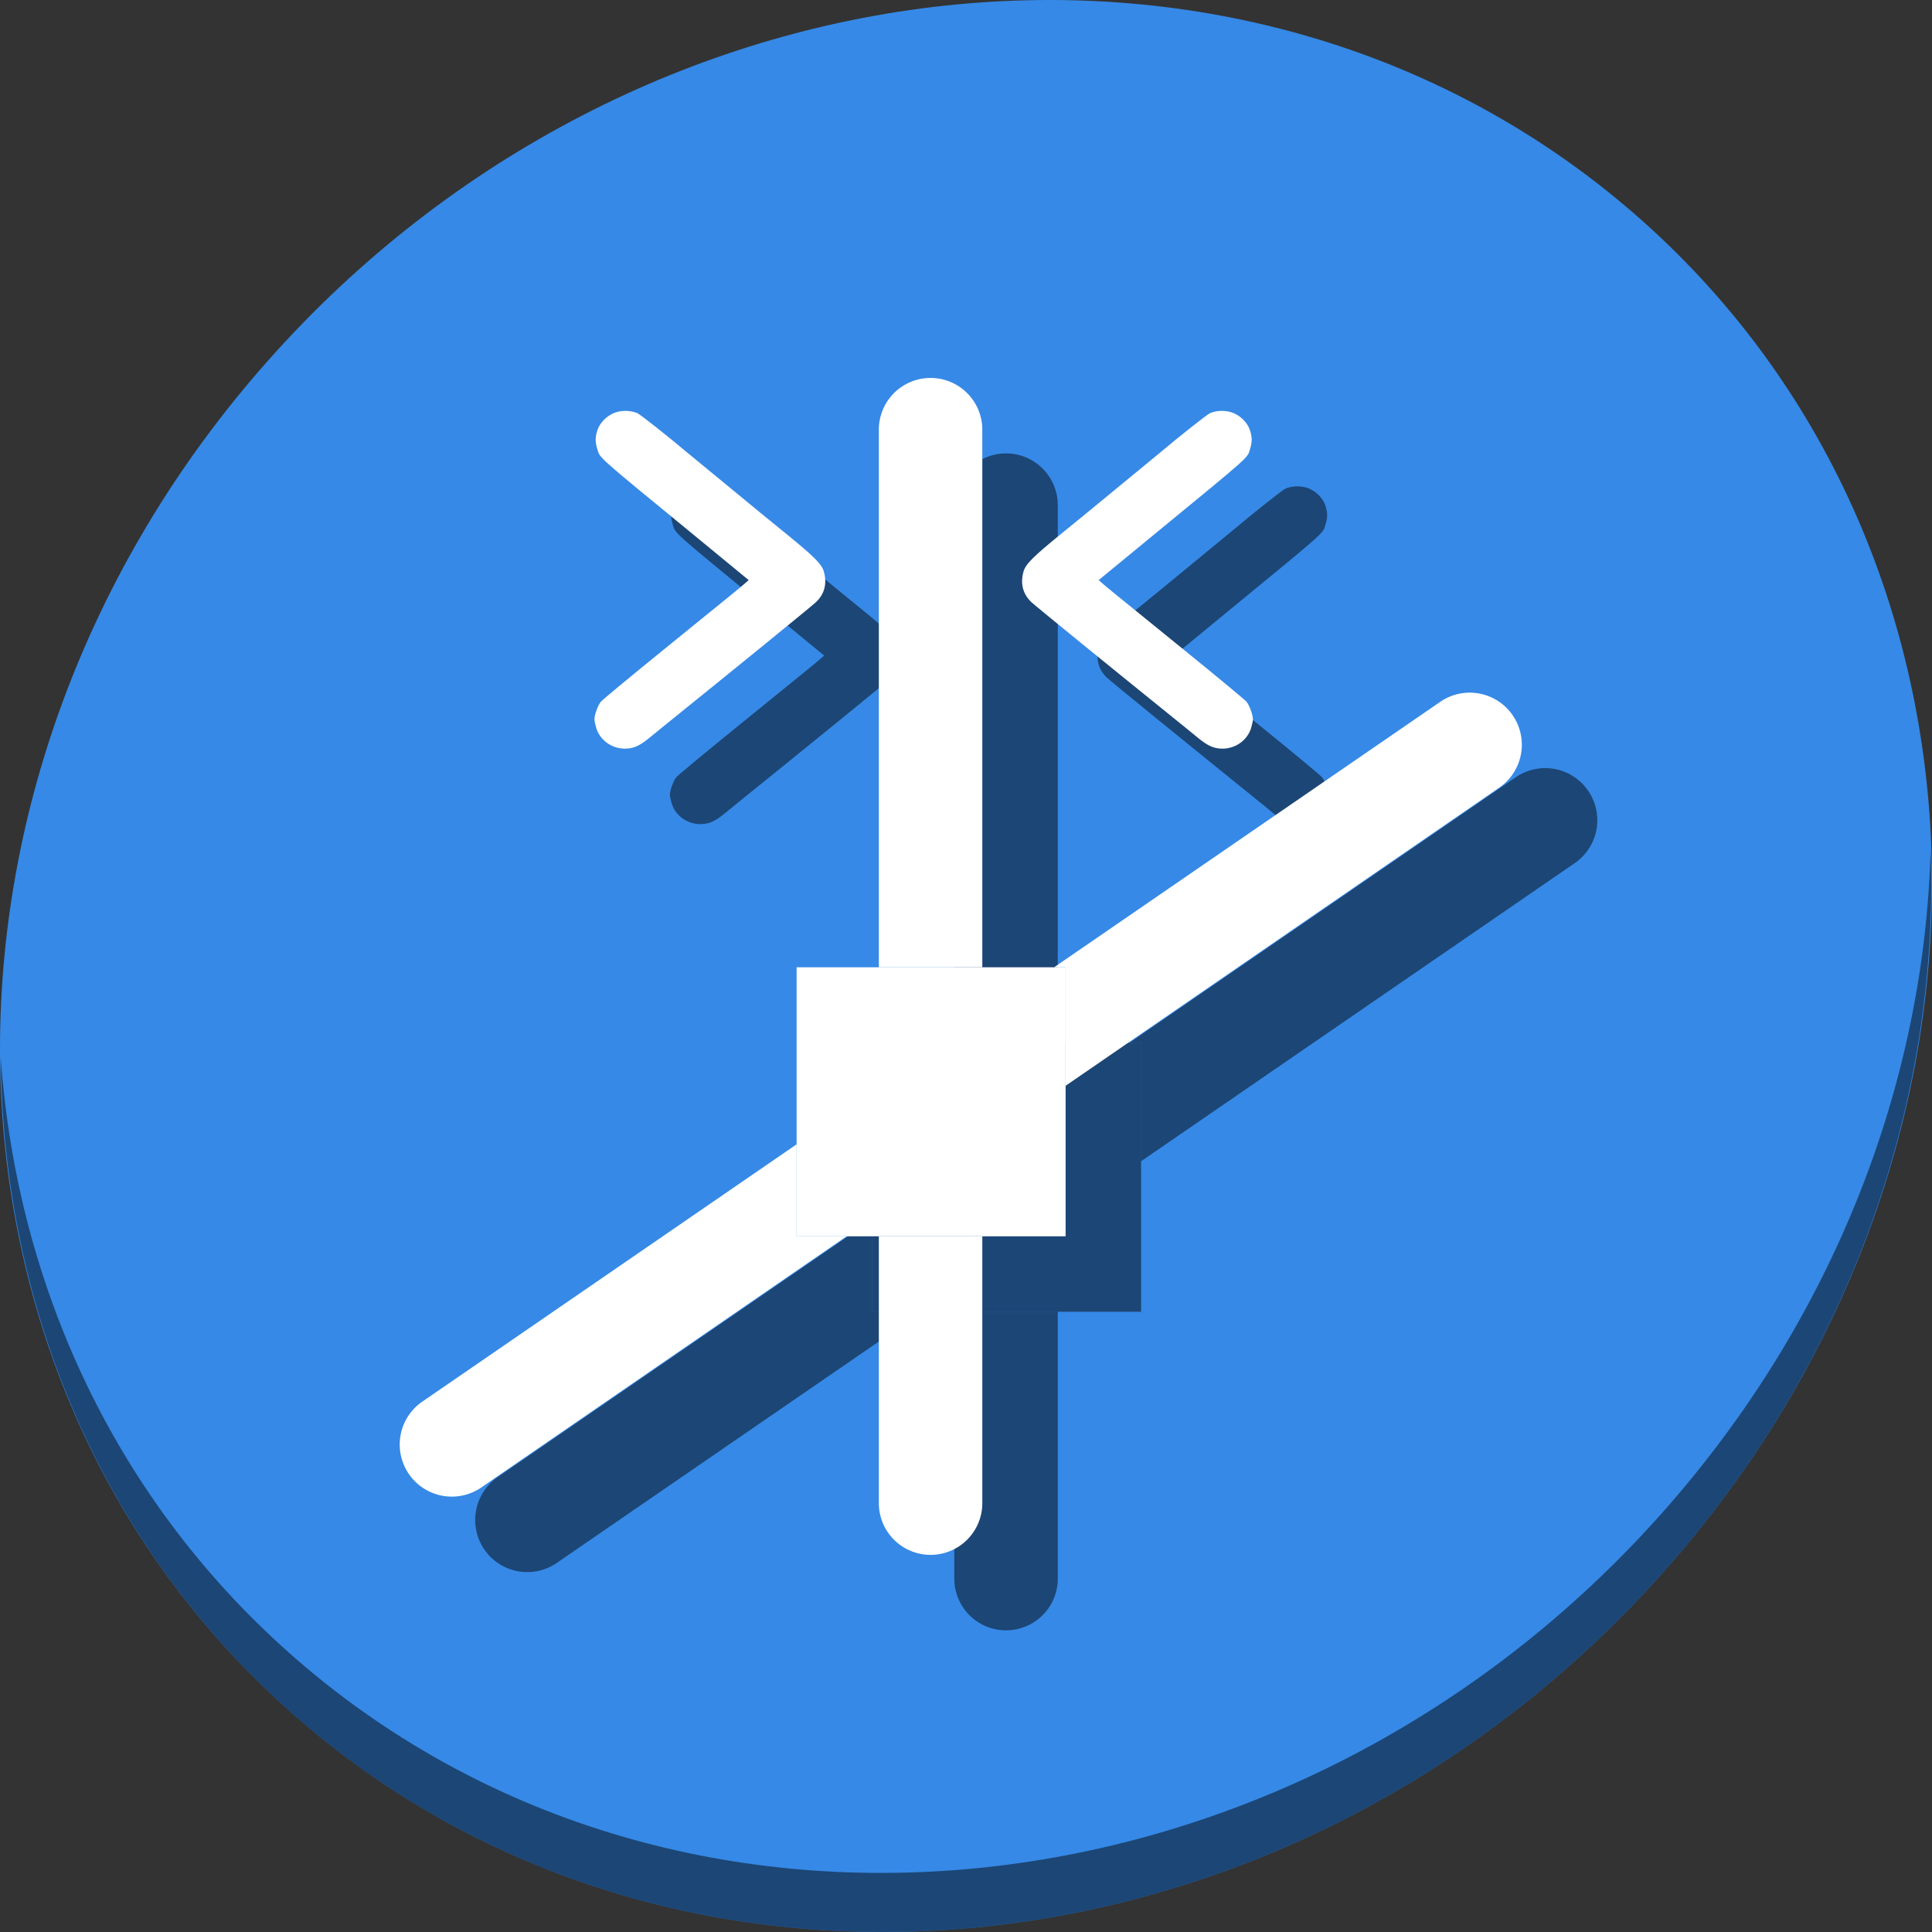 <?xml version="1.0" encoding="UTF-8" standalone="no"?>
<svg
   xmlns:dc="http://purl.org/dc/elements/1.1/"
   xmlns:cc="http://creativecommons.org/ns#"
   xmlns:rdf="http://www.w3.org/1999/02/22-rdf-syntax-ns#"
   xmlns:svg="http://www.w3.org/2000/svg"
   xmlns="http://www.w3.org/2000/svg"
   xmlns:sodipodi="http://sodipodi.sourceforge.net/DTD/sodipodi-0.dtd"
   xmlns:inkscape="http://www.inkscape.org/namespaces/inkscape"
   viewBox="0 0 64 64"
   version="1.1"
   id="svg8"
   sodipodi:docname="snap-grid-guide-intersections.svg"
   width="64"
   height="64"
   inkscape:version="0.92.2 5c3e80d, 2017-08-06">
  <rect x="0" y="0" width="64" height="64" fill="#333333" stroke="none"/>
  <sodipodi:namedview
     pagecolor="#ffffff"
     bordercolor="#666666"
     borderopacity="1"
     objecttolerance="10"
     gridtolerance="10"
     guidetolerance="10"
     inkscape:pageopacity="0"
     inkscape:pageshadow="2"
     inkscape:window-width="1366"
     inkscape:window-height="717"
     id="namedview10"
     showgrid="false"
     inkscape:zoom="1.2291667"
     inkscape:cx="99.328092"
     inkscape:cy="6.2648904"
     inkscape:window-x="0"
     inkscape:window-y="24"
     inkscape:window-maximized="1"
     inkscape:current-layer="svg8" />
  <defs
     id="defs3051">
    <style
       type="text/css"
       id="current-color-scheme">
      .ColorScheme-Text {
        color:#4d4d4d;
      }
      .ColorScheme-Highlight {
        color:#3daee9;
      }
      </style>
  </defs>
  <g
     id="g924"
     transform="matrix(0.125,0,0,0.125,-1.576692e-8,61)">
    <path
       style="fill:#3689e6;fill-opacity:1;stroke-width:11.11"
       inkscape:connector-curvature="0"
       d="m 432.913,-431.526 c 102.193,88.575 105.827,249.7 8.117,359.899 C 343.32,38.572 181.28,56.101 79.087,-32.474 -23.106,-121.049 -26.74,-282.174 70.97,-392.373 168.68,-502.572 330.72,-520.101 432.913,-431.526 Z"
       id="path27" />
    <path
       style="opacity:1;fill:#000000;fill-opacity:0.49;stroke-width:11.11"
       inkscape:connector-curvature="0"
       d="m 511.636,-263.096 c -1.551,61.312 -25.161,124.155 -70.966,175.814 C 342.959,22.917 180.919,40.446 78.726,-48.129 30.827,-89.644 4.497,-147.077 0.194,-207.771 0.799,-141.415 27.117,-77.518 79.079,-32.481 181.272,56.094 343.32,38.556 441.022,-71.634 490.727,-127.692 514.027,-196.925 511.636,-263.096 Z"
       id="path51" />
    <g
       style="fill:#000000;fill-opacity:0.49"
       id="g908"
       transform="matrix(0.914,0,0,0.914,35.354,0.388)">
      <path
         id="path898"
         d="m 408.646,-311.611 a 15.102,15.102 0 0 0 -8.027,2.764 L 288.834,-232 h 3.34 v 34.352 l 125.555,-86.314 a 15.102,15.102 0 0 0 -9.082,-27.648 z m -194.473,130.938 -108.34,74.48 a 15.102,15.102 0 1 0 17.109,24.887 L 228.684,-154 h -14.51 z"
         style="color:#000000;font-style:normal;font-variant:normal;font-weight:normal;font-stretch:normal;font-size:medium;line-height:normal;font-family:sans-serif;font-variant-ligatures:normal;font-variant-position:normal;font-variant-caps:normal;font-variant-numeric:normal;font-variant-alternates:normal;font-feature-settings:normal;text-indent:0;text-align:start;text-decoration:none;text-decoration-line:none;text-decoration-style:solid;text-decoration-color:#000000;letter-spacing:normal;word-spacing:normal;text-transform:none;writing-mode:lr-tb;direction:ltr;text-orientation:mixed;dominant-baseline:auto;baseline-shift:baseline;text-anchor:start;white-space:normal;shape-padding:0;clip-rule:nonzero;display:inline;overflow:visible;visibility:visible;opacity:1;isolation:auto;mix-blend-mode:normal;color-interpolation:sRGB;color-interpolation-filters:linearRGB;solid-color:#000000;solid-opacity:1;vector-effect:none;fill:#000000;fill-opacity:0.49;fill-rule:nonzero;stroke:none;stroke-width:30.2;stroke-linecap:round;stroke-linejoin:miter;stroke-miterlimit:4;stroke-dasharray:none;stroke-dashoffset:0;stroke-opacity:1;color-rendering:auto;image-rendering:auto;shape-rendering:auto;text-rendering:auto;enable-background:accumulate"
         inkscape:connector-curvature="0" />
      <path
         id="path900"
         d="m 252.791,-402.873 a 15.002,15.002 0 0 0 -14.773,15.213 V -232 h 30 v -155.66 a 15.002,15.002 0 0 0 -15.227,-15.213 z M 238.018,-154 v 77.119 a 15.002,15.002 0 1 0 30,0 V -154 Z"
         style="color:#000000;font-style:normal;font-variant:normal;font-weight:normal;font-stretch:normal;font-size:medium;line-height:normal;font-family:sans-serif;font-variant-ligatures:normal;font-variant-position:normal;font-variant-caps:normal;font-variant-numeric:normal;font-variant-alternates:normal;font-feature-settings:normal;text-indent:0;text-align:start;text-decoration:none;text-decoration-line:none;text-decoration-style:solid;text-decoration-color:#000000;letter-spacing:normal;word-spacing:normal;text-transform:none;writing-mode:lr-tb;direction:ltr;text-orientation:mixed;dominant-baseline:auto;baseline-shift:baseline;text-anchor:start;white-space:normal;shape-padding:0;clip-rule:nonzero;display:inline;overflow:visible;visibility:visible;opacity:1;isolation:auto;mix-blend-mode:normal;color-interpolation:sRGB;color-interpolation-filters:linearRGB;solid-color:#000000;solid-opacity:1;vector-effect:none;fill:#000000;fill-opacity:0.49;fill-rule:nonzero;stroke:none;stroke-width:30;stroke-linecap:round;stroke-linejoin:miter;stroke-miterlimit:4;stroke-dasharray:none;stroke-dashoffset:0;stroke-opacity:1;color-rendering:auto;image-rendering:auto;shape-rendering:auto;text-rendering:auto;enable-background:accumulate"
         inkscape:connector-curvature="0" />
      <path
         sodipodi:nodetypes="ccccc"
         inkscape:connector-curvature="0"
         id="path902"
         class="ColorScheme-Highlight"
         d="m 214.174,-232 v 78 h 78 v -78 z"
         style="color:#3daee9;fill:#000000;fill-opacity:0.49;stroke:none;stroke-width:19.5" />
      <path
         inkscape:connector-curvature="0"
         id="path904"
         d="m 340.444,-392.854 c 2.358,0.839 4.461,2.916 5.167,5.104 0.663,2.054 0.68,3.352 0.069,5.381 -0.855,2.841 0.78,1.381 -27.959,24.975 -6.573,5.396 -9.108,7.482 -15.127,12.444 l -0.831,0.685 1.035,0.917 c 1.223,1.083 2.542,2.159 24.279,19.791 9.168,7.437 17.057,13.983 17.531,14.546 0.861,1.023 1.875,3.808 1.875,5.149 0,0.391 -0.233,1.495 -0.517,2.453 -1.048,3.529 -4.486,6.023 -8.294,6.015 -2.534,-0.005 -4.248,-0.771 -7.252,-3.241 -1.272,-1.046 -2.869,-2.351 -3.549,-2.899 -21.92,-17.686 -43.477,-35.24 -44.648,-36.357 -2.464,-2.35 -3.241,-5.407 -2.253,-8.862 0.614,-2.147 2.792,-4.325 10.971,-10.973 5.925,-4.816 9.183,-7.486 14.811,-12.138 1.463,-1.209 4.904,-4.038 7.647,-6.287 2.743,-2.249 5.361,-4.404 5.819,-4.789 5.91,-4.985 14.011,-11.39 14.846,-11.739 1.909,-0.798 4.431,-0.866 6.378,-0.173 z"
         style="fill:#000000;fill-opacity:0.49;stroke-width:0.332" />
      <path
         style="fill:#000000;fill-opacity:0.49;stroke-width:0.332"
         d="m 161.595,-392.854 c -2.358,0.839 -4.461,2.916 -5.167,5.104 -0.663,2.054 -0.68,3.352 -0.069,5.381 0.855,2.841 -0.78,1.381 27.959,24.975 6.573,5.396 9.108,7.482 15.127,12.444 l 0.831,0.685 -1.035,0.917 c -1.223,1.083 -2.542,2.159 -24.279,19.791 -9.168,7.437 -17.057,13.983 -17.531,14.546 -0.861,1.023 -1.875,3.808 -1.875,5.149 0,0.391 0.233,1.495 0.517,2.453 1.048,3.529 4.486,6.023 8.294,6.015 2.534,-0.005 4.248,-0.771 7.252,-3.241 1.272,-1.046 2.869,-2.351 3.549,-2.899 21.92,-17.686 43.477,-35.24 44.648,-36.357 2.464,-2.35 3.241,-5.407 2.253,-8.862 -0.614,-2.147 -2.792,-4.325 -10.971,-10.973 -5.925,-4.816 -9.183,-7.486 -14.811,-12.138 -1.463,-1.209 -4.904,-4.038 -7.647,-6.287 -2.743,-2.249 -5.361,-4.404 -5.819,-4.789 -5.91,-4.985 -14.011,-11.39 -14.846,-11.739 -1.909,-0.798 -4.431,-0.866 -6.378,-0.173 z"
         id="path906"
         inkscape:connector-curvature="0" />
    </g>
    <g
       transform="matrix(0.914,0,0,0.914,15.354,-19.612)"
       id="g896">
      <path
         inkscape:connector-curvature="0"
         style="color:#000000;font-style:normal;font-variant:normal;font-weight:normal;font-stretch:normal;font-size:medium;line-height:normal;font-family:sans-serif;font-variant-ligatures:normal;font-variant-position:normal;font-variant-caps:normal;font-variant-numeric:normal;font-variant-alternates:normal;font-feature-settings:normal;text-indent:0;text-align:start;text-decoration:none;text-decoration-line:none;text-decoration-style:solid;text-decoration-color:#000000;letter-spacing:normal;word-spacing:normal;text-transform:none;writing-mode:lr-tb;direction:ltr;text-orientation:mixed;dominant-baseline:auto;baseline-shift:baseline;text-anchor:start;white-space:normal;shape-padding:0;clip-rule:nonzero;display:inline;overflow:visible;visibility:visible;opacity:1;isolation:auto;mix-blend-mode:normal;color-interpolation:sRGB;color-interpolation-filters:linearRGB;solid-color:#000000;solid-opacity:1;vector-effect:none;fill:#ffffff;fill-opacity:1;fill-rule:nonzero;stroke:none;stroke-width:30.2;stroke-linecap:round;stroke-linejoin:miter;stroke-miterlimit:4;stroke-dasharray:none;stroke-dashoffset:0;stroke-opacity:1;color-rendering:auto;image-rendering:auto;shape-rendering:auto;text-rendering:auto;enable-background:accumulate"
         d="m 408.646,-311.611 a 15.102,15.102 0 0 0 -8.027,2.764 L 288.834,-232 h 3.34 v 34.352 l 125.555,-86.314 a 15.102,15.102 0 0 0 -9.082,-27.648 z m -194.473,130.938 -108.34,74.48 a 15.102,15.102 0 1 0 17.109,24.887 L 228.684,-154 h -14.51 z"
         id="path59" />
      <path
         inkscape:connector-curvature="0"
         style="color:#000000;font-style:normal;font-variant:normal;font-weight:normal;font-stretch:normal;font-size:medium;line-height:normal;font-family:sans-serif;font-variant-ligatures:normal;font-variant-position:normal;font-variant-caps:normal;font-variant-numeric:normal;font-variant-alternates:normal;font-feature-settings:normal;text-indent:0;text-align:start;text-decoration:none;text-decoration-line:none;text-decoration-style:solid;text-decoration-color:#000000;letter-spacing:normal;word-spacing:normal;text-transform:none;writing-mode:lr-tb;direction:ltr;text-orientation:mixed;dominant-baseline:auto;baseline-shift:baseline;text-anchor:start;white-space:normal;shape-padding:0;clip-rule:nonzero;display:inline;overflow:visible;visibility:visible;opacity:1;isolation:auto;mix-blend-mode:normal;color-interpolation:sRGB;color-interpolation-filters:linearRGB;solid-color:#000000;solid-opacity:1;vector-effect:none;fill:#ffffff;fill-opacity:1;fill-rule:nonzero;stroke:none;stroke-width:30;stroke-linecap:round;stroke-linejoin:miter;stroke-miterlimit:4;stroke-dasharray:none;stroke-dashoffset:0;stroke-opacity:1;color-rendering:auto;image-rendering:auto;shape-rendering:auto;text-rendering:auto;enable-background:accumulate"
         d="m 252.791,-402.873 a 15.002,15.002 0 0 0 -14.773,15.213 V -232 h 30 v -155.66 a 15.002,15.002 0 0 0 -15.227,-15.213 z M 238.018,-154 v 77.119 a 15.002,15.002 0 1 0 30,0 V -154 Z"
         id="path866" />
      <path
         style="color:#3daee9;fill:#ffffff;fill-opacity:1;stroke:none;stroke-width:19.5"
         d="m 214.174,-232 v 78 h 78 v -78 z"
         class="ColorScheme-Highlight"
         id="path6"
         inkscape:connector-curvature="0"
         sodipodi:nodetypes="ccccc" />
      <path
         style="fill:#ffffff;stroke-width:0.332"
         d="m 340.444,-392.854 c 2.358,0.839 4.461,2.916 5.167,5.104 0.663,2.054 0.68,3.352 0.069,5.381 -0.855,2.841 0.78,1.381 -27.959,24.975 -6.573,5.396 -9.108,7.482 -15.127,12.444 l -0.831,0.685 1.035,0.917 c 1.223,1.083 2.542,2.159 24.279,19.791 9.168,7.437 17.057,13.983 17.531,14.546 0.861,1.023 1.875,3.808 1.875,5.149 0,0.391 -0.233,1.495 -0.517,2.453 -1.048,3.529 -4.486,6.023 -8.294,6.015 -2.534,-0.005 -4.248,-0.771 -7.252,-3.241 -1.272,-1.046 -2.869,-2.351 -3.549,-2.899 -21.92,-17.686 -43.477,-35.24 -44.648,-36.357 -2.464,-2.35 -3.241,-5.407 -2.253,-8.862 0.614,-2.147 2.792,-4.325 10.971,-10.973 5.925,-4.816 9.183,-7.486 14.811,-12.138 1.463,-1.209 4.904,-4.038 7.647,-6.287 2.743,-2.249 5.361,-4.404 5.819,-4.789 5.91,-4.985 14.011,-11.39 14.846,-11.739 1.909,-0.798 4.431,-0.866 6.378,-0.173 z"
         id="path855"
         inkscape:connector-curvature="0" />
      <path
         inkscape:connector-curvature="0"
         id="path876"
         d="m 161.595,-392.854 c -2.358,0.839 -4.461,2.916 -5.167,5.104 -0.663,2.054 -0.68,3.352 -0.069,5.381 0.855,2.841 -0.78,1.381 27.959,24.975 6.573,5.396 9.108,7.482 15.127,12.444 l 0.831,0.685 -1.035,0.917 c -1.223,1.083 -2.542,2.159 -24.279,19.791 -9.168,7.437 -17.057,13.983 -17.531,14.546 -0.861,1.023 -1.875,3.808 -1.875,5.149 0,0.391 0.233,1.495 0.517,2.453 1.048,3.529 4.486,6.023 8.294,6.015 2.534,-0.005 4.248,-0.771 7.252,-3.241 1.272,-1.046 2.869,-2.351 3.549,-2.899 21.92,-17.686 43.477,-35.24 44.648,-36.357 2.464,-2.35 3.241,-5.407 2.253,-8.862 -0.614,-2.147 -2.792,-4.325 -10.971,-10.973 -5.925,-4.816 -9.183,-7.486 -14.811,-12.138 -1.463,-1.209 -4.904,-4.038 -7.647,-6.287 -2.743,-2.249 -5.361,-4.404 -5.819,-4.789 -5.91,-4.985 -14.011,-11.39 -14.846,-11.739 -1.909,-0.798 -4.431,-0.866 -6.378,-0.173 z"
         style="fill:#ffffff;stroke-width:0.332" />
    </g>
  </g>
</svg>
